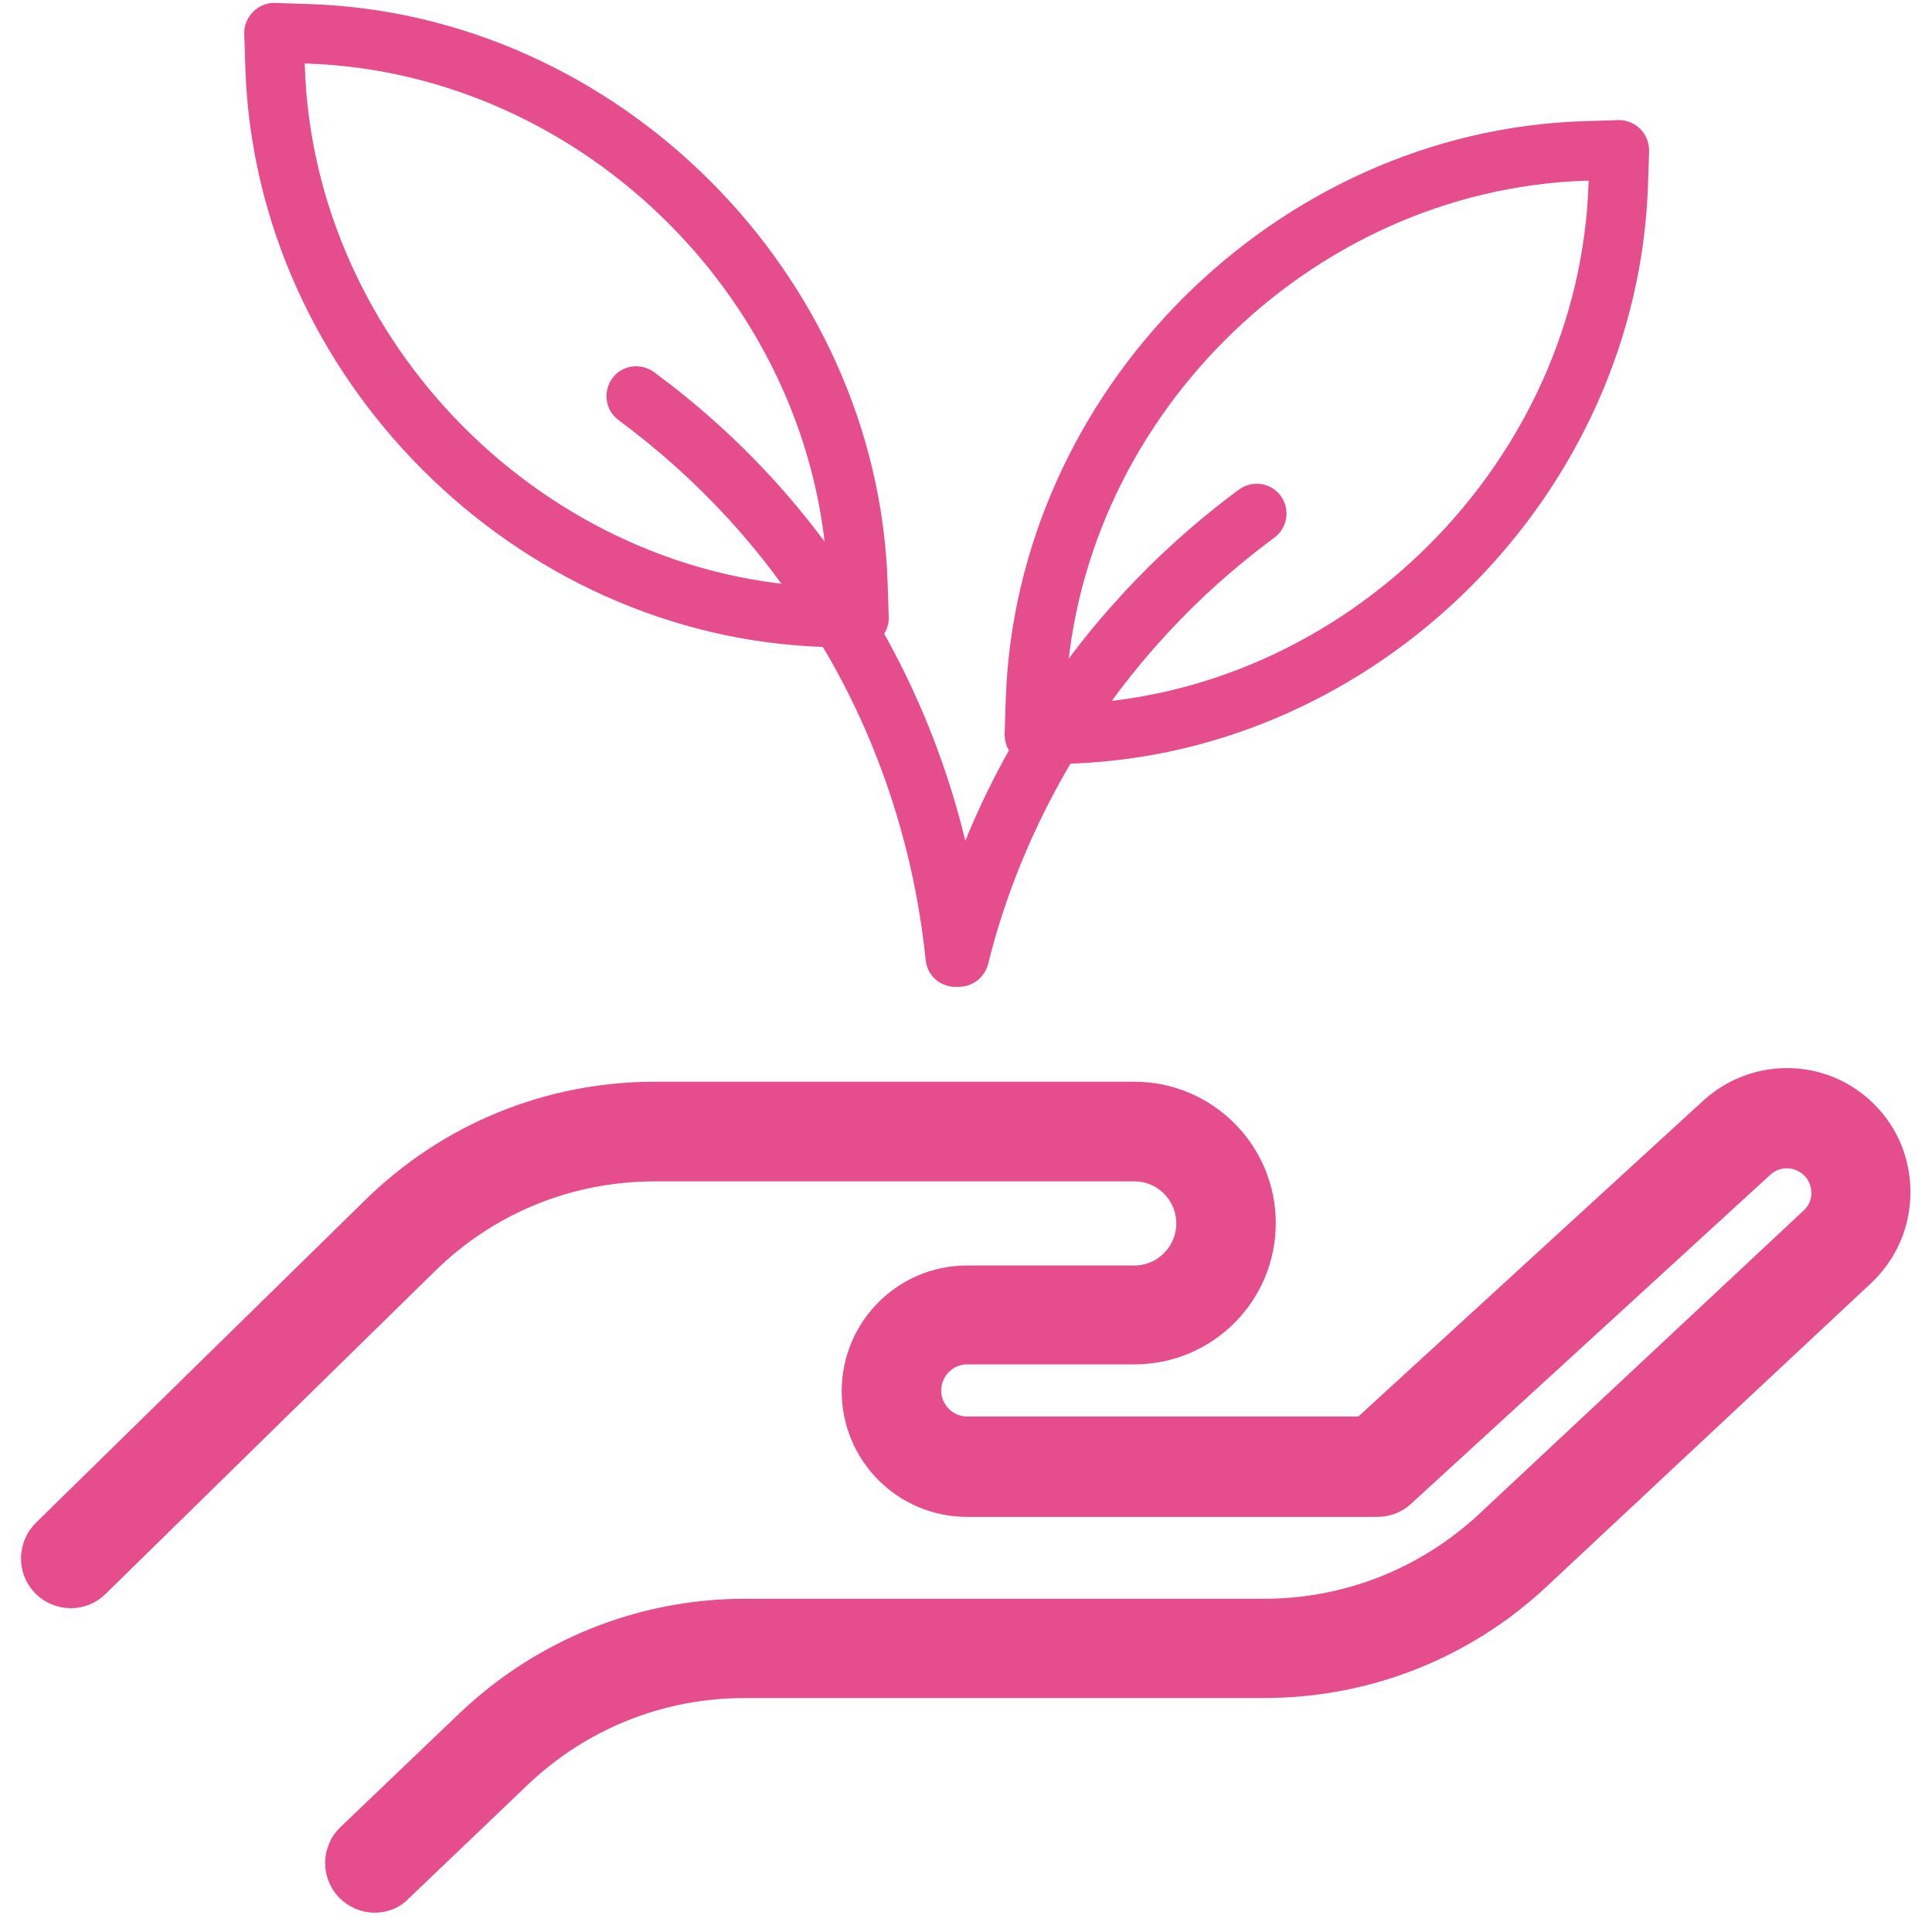 <?xml version="1.0" encoding="UTF-8"?>
<svg width="50px" height="50px" viewBox="0 0 50 50" version="1.1" xmlns="http://www.w3.org/2000/svg" xmlns:xlink="http://www.w3.org/1999/xlink">
    <!-- Generator: Sketch 46.2 (44496) - http://www.bohemiancoding.com/sketch -->
    <title>Group 13</title>
    <desc>Created with Sketch.</desc>
    <defs></defs>
    <g id="Page-1" stroke="none" stroke-width="1" fill="none" fill-rule="evenodd">
        <g id="Group-13" transform="translate(1, 0)" fill-rule="nonzero" fill="#E54D8C">
            <path d="M21.226,16.771 C21.217,16.771 21.207,16.771 21.198,16.771 L20.319,16.743 C12.323,16.484 5.608,9.763 5.35,1.759 L5.321,0.88 C5.311,0.669 5.397,0.459 5.55,0.306 C5.703,0.153 5.904,0.067 6.123,0.076 L7.002,0.105 C14.998,0.363 21.714,7.085 21.972,15.088 L22,15.968 C22.01,16.178 21.924,16.389 21.771,16.542 C21.628,16.685 21.437,16.771 21.226,16.771 Z M6.888,1.645 L6.888,1.702 C7.117,8.912 13.164,14.964 20.367,15.194 L20.424,15.194 L20.424,15.136 C20.195,7.936 14.148,1.884 6.945,1.645 L6.888,1.645 Z" id="Shape"></path>
            <path d="M23.72,25.539 C23.328,25.539 22.994,25.243 22.955,24.841 C22.65,21.849 21.666,18.923 20.08,16.389 C18.771,14.247 17.061,12.392 15.008,10.872 C14.664,10.623 14.597,10.135 14.845,9.791 C15.093,9.447 15.581,9.38 15.925,9.629 C18.141,11.264 19.975,13.262 21.389,15.567 C23.089,18.292 24.159,21.447 24.484,24.679 C24.522,25.1 24.216,25.482 23.796,25.52 C23.777,25.539 23.748,25.539 23.72,25.539 Z" id="Shape"></path>
            <path d="M25.774,19.802 C25.573,19.802 25.372,19.726 25.229,19.573 C25.076,19.42 25,19.219 25,18.999 L25.028,18.12 C25.286,10.116 32.002,3.385 39.998,3.136 L40.877,3.108 C41.077,3.098 41.297,3.184 41.45,3.337 C41.603,3.49 41.679,3.691 41.679,3.911 L41.65,4.781 C41.392,12.784 34.677,19.506 26.681,19.764 L25.802,19.793 C25.783,19.802 25.783,19.802 25.774,19.802 Z M40.112,4.676 L40.055,4.676 C32.852,4.905 26.805,10.958 26.576,18.167 L26.576,18.225 L26.633,18.225 C33.836,17.995 39.883,11.943 40.112,4.733 L40.112,4.676 Z" id="Shape"></path>
            <path d="M23.815,25.539 C23.758,25.539 23.691,25.53 23.624,25.52 C23.213,25.415 22.955,24.994 23.061,24.583 C23.576,22.499 24.427,20.481 25.592,18.607 C27.035,16.284 28.878,14.285 31.066,12.669 C31.41,12.421 31.887,12.488 32.145,12.832 C32.394,13.176 32.327,13.654 31.983,13.912 C29.948,15.414 28.248,17.259 26.91,19.42 C25.84,21.16 25.048,23.025 24.57,24.956 C24.474,25.31 24.159,25.539 23.815,25.539 Z" id="Shape"></path>
            <path d="M8.698,49 C8.486,49 8.285,48.913 8.131,48.759 C7.834,48.442 7.843,47.941 8.16,47.643 L11.232,44.706 C13.142,42.887 15.648,41.876 18.278,41.876 L31.718,41.876 C33.917,41.876 36.01,41.048 37.622,39.547 L46.022,31.691 C46.253,31.479 46.378,31.191 46.378,30.883 C46.378,30.574 46.262,30.276 46.042,30.064 C45.61,29.641 44.928,29.621 44.477,30.035 L35.174,38.555 C35.03,38.69 34.838,38.757 34.646,38.757 L24.029,38.757 C22.512,38.757 21.283,37.525 21.283,36.004 C21.283,34.483 22.512,33.251 24.029,33.251 L28.358,33.251 C29.232,33.251 29.942,32.538 29.942,31.662 C29.942,30.786 29.232,30.074 28.358,30.074 L15.946,30.074 C13.67,30.074 11.52,30.95 9.898,32.548 L1.382,40.894 C1.075,41.202 0.576,41.193 0.269,40.885 C-0.038,40.577 -0.029,40.076 0.278,39.768 L8.794,31.422 C10.714,29.535 13.258,28.495 15.946,28.495 L28.358,28.495 C30.096,28.495 31.517,29.91 31.517,31.653 C31.517,33.395 30.106,34.81 28.358,34.81 L24.029,34.81 C23.386,34.81 22.858,35.34 22.858,35.985 C22.858,36.63 23.386,37.159 24.029,37.159 L34.349,37.159 L43.421,28.851 C44.486,27.879 46.128,27.908 47.146,28.928 C47.674,29.448 47.952,30.151 47.942,30.892 C47.933,31.633 47.626,32.327 47.088,32.837 L38.688,40.692 C36.787,42.473 34.31,43.445 31.709,43.445 L18.269,43.445 C16.042,43.445 13.92,44.293 12.307,45.833 L9.235,48.769 C9.091,48.933 8.89,49 8.698,49 Z" id="Shape" stroke="#E54D8C"></path>
        </g>
    </g>
</svg>